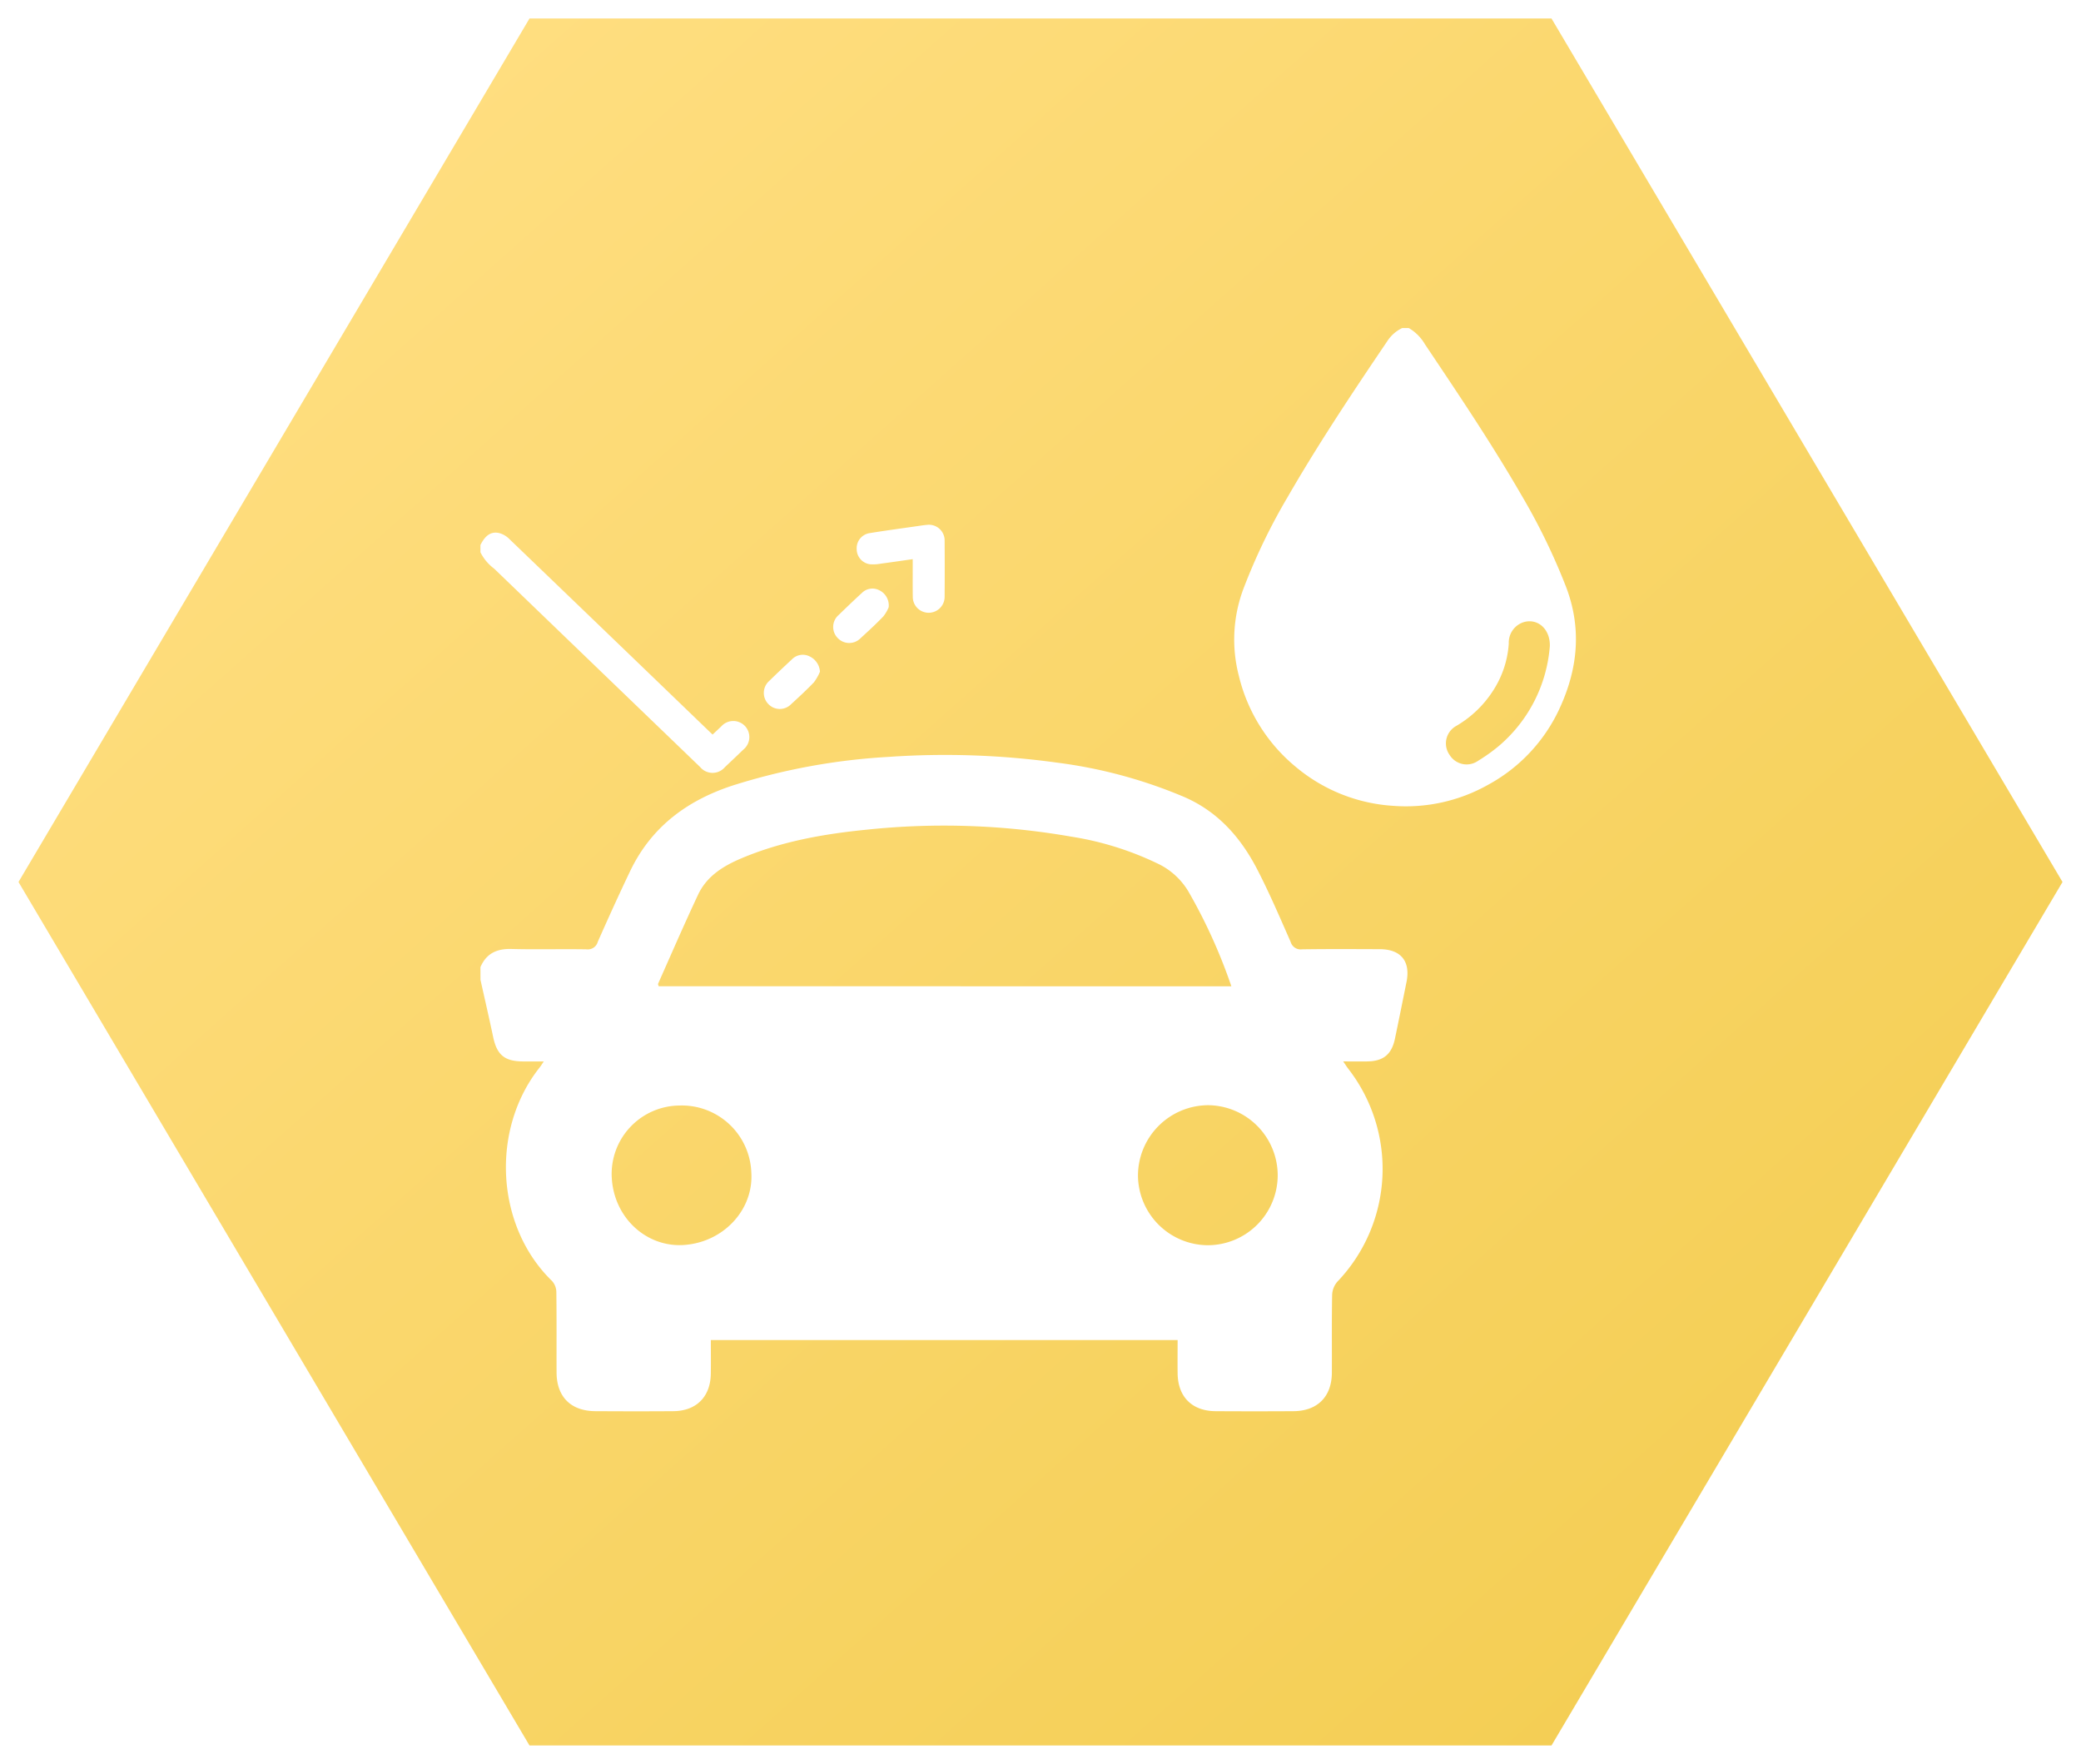 <?xml version="1.0" encoding="utf-8"?><svg xmlns="http://www.w3.org/2000/svg" width="337.509" height="286.069" viewBox="0 0 337.509 286.069"><defs><linearGradient id="acb" x1=".102" y1=".123" x2=".899" y2=".878" gradientUnits="objectBoundingBox"><stop offset="0" stop-color="#ffde80"/><stop offset="1" stop-color="#f4ce54"/></linearGradient><filter id="aca" x="0" y="0" width="337.509" height="286.069" filterUnits="userSpaceOnUse"><feOffset dx="2" dy="2"/><feGaussianBlur stdDeviation="1" result="c"/><feFlood flood-opacity=".502"/><feComposite operator="in" in2="c"/><feComposite in="SourceGraphic"/></filter></defs><g transform="translate(.004 -.005)" filter="url(#aca)"><path d="M-920.552-712.055l82.877 140.035-82.877 140.034h-165.755l-82.877-140.034 82.877-140.035z" transform="translate(1170.18 713.06)" fill="url(#acb)"/></g><g fill="#fff"><path d="M228.478 53.197a7.277 7.277 0 012.624 2.628c5.379 8.028 10.782 16.04 15.62 24.413a102.253 102.253 0 017.3 15.016c2.483 6.575 1.907 12.972-.908 19.256a26.881 26.881 0 01-11.81 12.785 27.15 27.15 0 01-15.368 3.388 27.2 27.2 0 01-15.753-6.294 27.433 27.433 0 01-9.267-14.819 23.4 23.4 0 01.792-14.194 97.526 97.526 0 017.126-14.762c4.992-8.663 10.539-16.973 16.139-25.249a5.929 5.929 0 012.451-2.169zm22.886 51.544c.045-2.933-2.207-4.608-4.46-3.77a3.473 3.473 0 00-2.2 3.393 15.967 15.967 0 01-1.721 6.219 17.651 17.651 0 01-6.786 7.136 3.231 3.231 0 00-1.089 4.715 3.246 3.246 0 004.639.934 27.639 27.639 0 003.261-2.321 23.615 23.615 0 008.356-16.307zM77.921 156.845c.95-2.221 2.65-3.01 5.025-2.948 4.06.108 8.127-.012 12.188.058a1.671 1.671 0 001.82-1.228c1.7-3.841 3.434-7.666 5.247-11.454 3.417-7.142 9.194-11.443 16.609-13.878a102.557 102.557 0 0125.317-4.649 132.728 132.728 0 0127.243.923 78.157 78.157 0 0120.74 5.6c5.5 2.407 9.161 6.618 11.82 11.771 1.969 3.815 3.658 7.776 5.395 11.707a1.676 1.676 0 001.832 1.207c4.209-.063 8.419-.037 12.63-.023 3.421.01 5.006 1.97 4.328 5.324-.621 3.066-1.233 6.134-1.877 9.2-.54 2.561-1.9 3.652-4.518 3.679-1.214.013-2.429 0-3.871 0 .349.508.563.862.817 1.184a26.468 26.468 0 01-1.76 34.533 3.459 3.459 0 00-.852 2.148c-.079 4.209-.023 8.419-.045 12.63-.019 3.875-2.342 6.2-6.222 6.226q-6.315.038-12.63 0c-3.819-.024-6.111-2.314-6.163-6.118-.024-1.759 0-3.52 0-5.419h-75.705c0 1.875.023 3.677-.005 5.478-.059 3.724-2.352 6.029-6.075 6.057-4.209.032-8.419.024-12.63 0-3.989-.018-6.294-2.315-6.312-6.281-.018-4.358.023-8.714-.036-13.071a2.745 2.745 0 00-.708-1.771c-9.111-8.832-10.027-24.534-1.984-34.633.177-.223.323-.471.656-.961h-3.344c-3.016-.012-4.253-1.05-4.869-3.97-.655-3.1-1.367-6.177-2.054-9.266zm121.79 3.105a87.282 87.282 0 00-6.973-15.385 11.562 11.562 0 00-4.635-4.349 49.972 49.972 0 00-14.336-4.531 119.838 119.838 0 00-33.184-1.136c-6.973.692-13.844 1.9-20.356 4.654-2.958 1.251-5.608 2.905-7.014 5.9-2.237 4.768-4.331 9.6-6.472 14.416-.046.1.051.267.087.426zm7.515 30.618a11.391 11.391 0 00-11.28-11.335 11.44 11.44 0 00-11.383 11.394 11.393 11.393 0 0011.3 11.314 11.362 11.362 0 0011.363-11.373zm-96.245 11.33c6.408-.468 11.232-5.736 10.875-11.69a11.282 11.282 0 00-11.653-10.923 11.1 11.1 0 00-10.985 11.7c.359 6.573 5.697 11.356 11.763 10.913zM77.921 88.389c.808-1.641 1.816-2.289 3.182-1.9a3.692 3.692 0 011.473.894q16.19 15.549 32.349 31.129c.193.186.389.37.648.613l1.376-1.291a2.614 2.614 0 013.857-.11 2.611 2.611 0 01-.257 3.848c-.984.955-1.984 1.9-2.98 2.837a2.62 2.62 0 01-4.019-.019q-16.7-16.078-33.394-32.162a7.462 7.462 0 01-2.237-2.664zM148.03 90.682c-1.77.25-3.435.5-5.1.716a7.125 7.125 0 01-1.817.113 2.485 2.485 0 01-2.169-2.48 2.472 2.472 0 012.068-2.568c2.633-.427 5.278-.78 7.917-1.161.461-.067.92-.141 1.383-.178a2.547 2.547 0 012.894 2.591q.031 4.52 0 9.039a2.585 2.585 0 01-2.613 2.618 2.57 2.57 0 01-2.551-2.593c-.027-1.739-.008-3.479-.009-5.218zM144.132 98.48a6.137 6.137 0 01-.867 1.483c-1.182 1.236-2.447 2.395-3.708 3.549a2.568 2.568 0 01-3.738-.089 2.559 2.559 0 01.191-3.679c1.245-1.21 2.5-2.412 3.778-3.585a2.416 2.416 0 012.79-.452 2.731 2.731 0 011.554 2.773zM132.987 108.925a7.955 7.955 0 01-.979 1.725c-1.183 1.238-2.446 2.4-3.71 3.56a2.561 2.561 0 01-3.692-.041 2.59 2.59 0 01.154-3.742q1.815-1.769 3.675-3.492a2.45 2.45 0 012.853-.494 2.95 2.95 0 011.699 2.484z"/></g></svg>